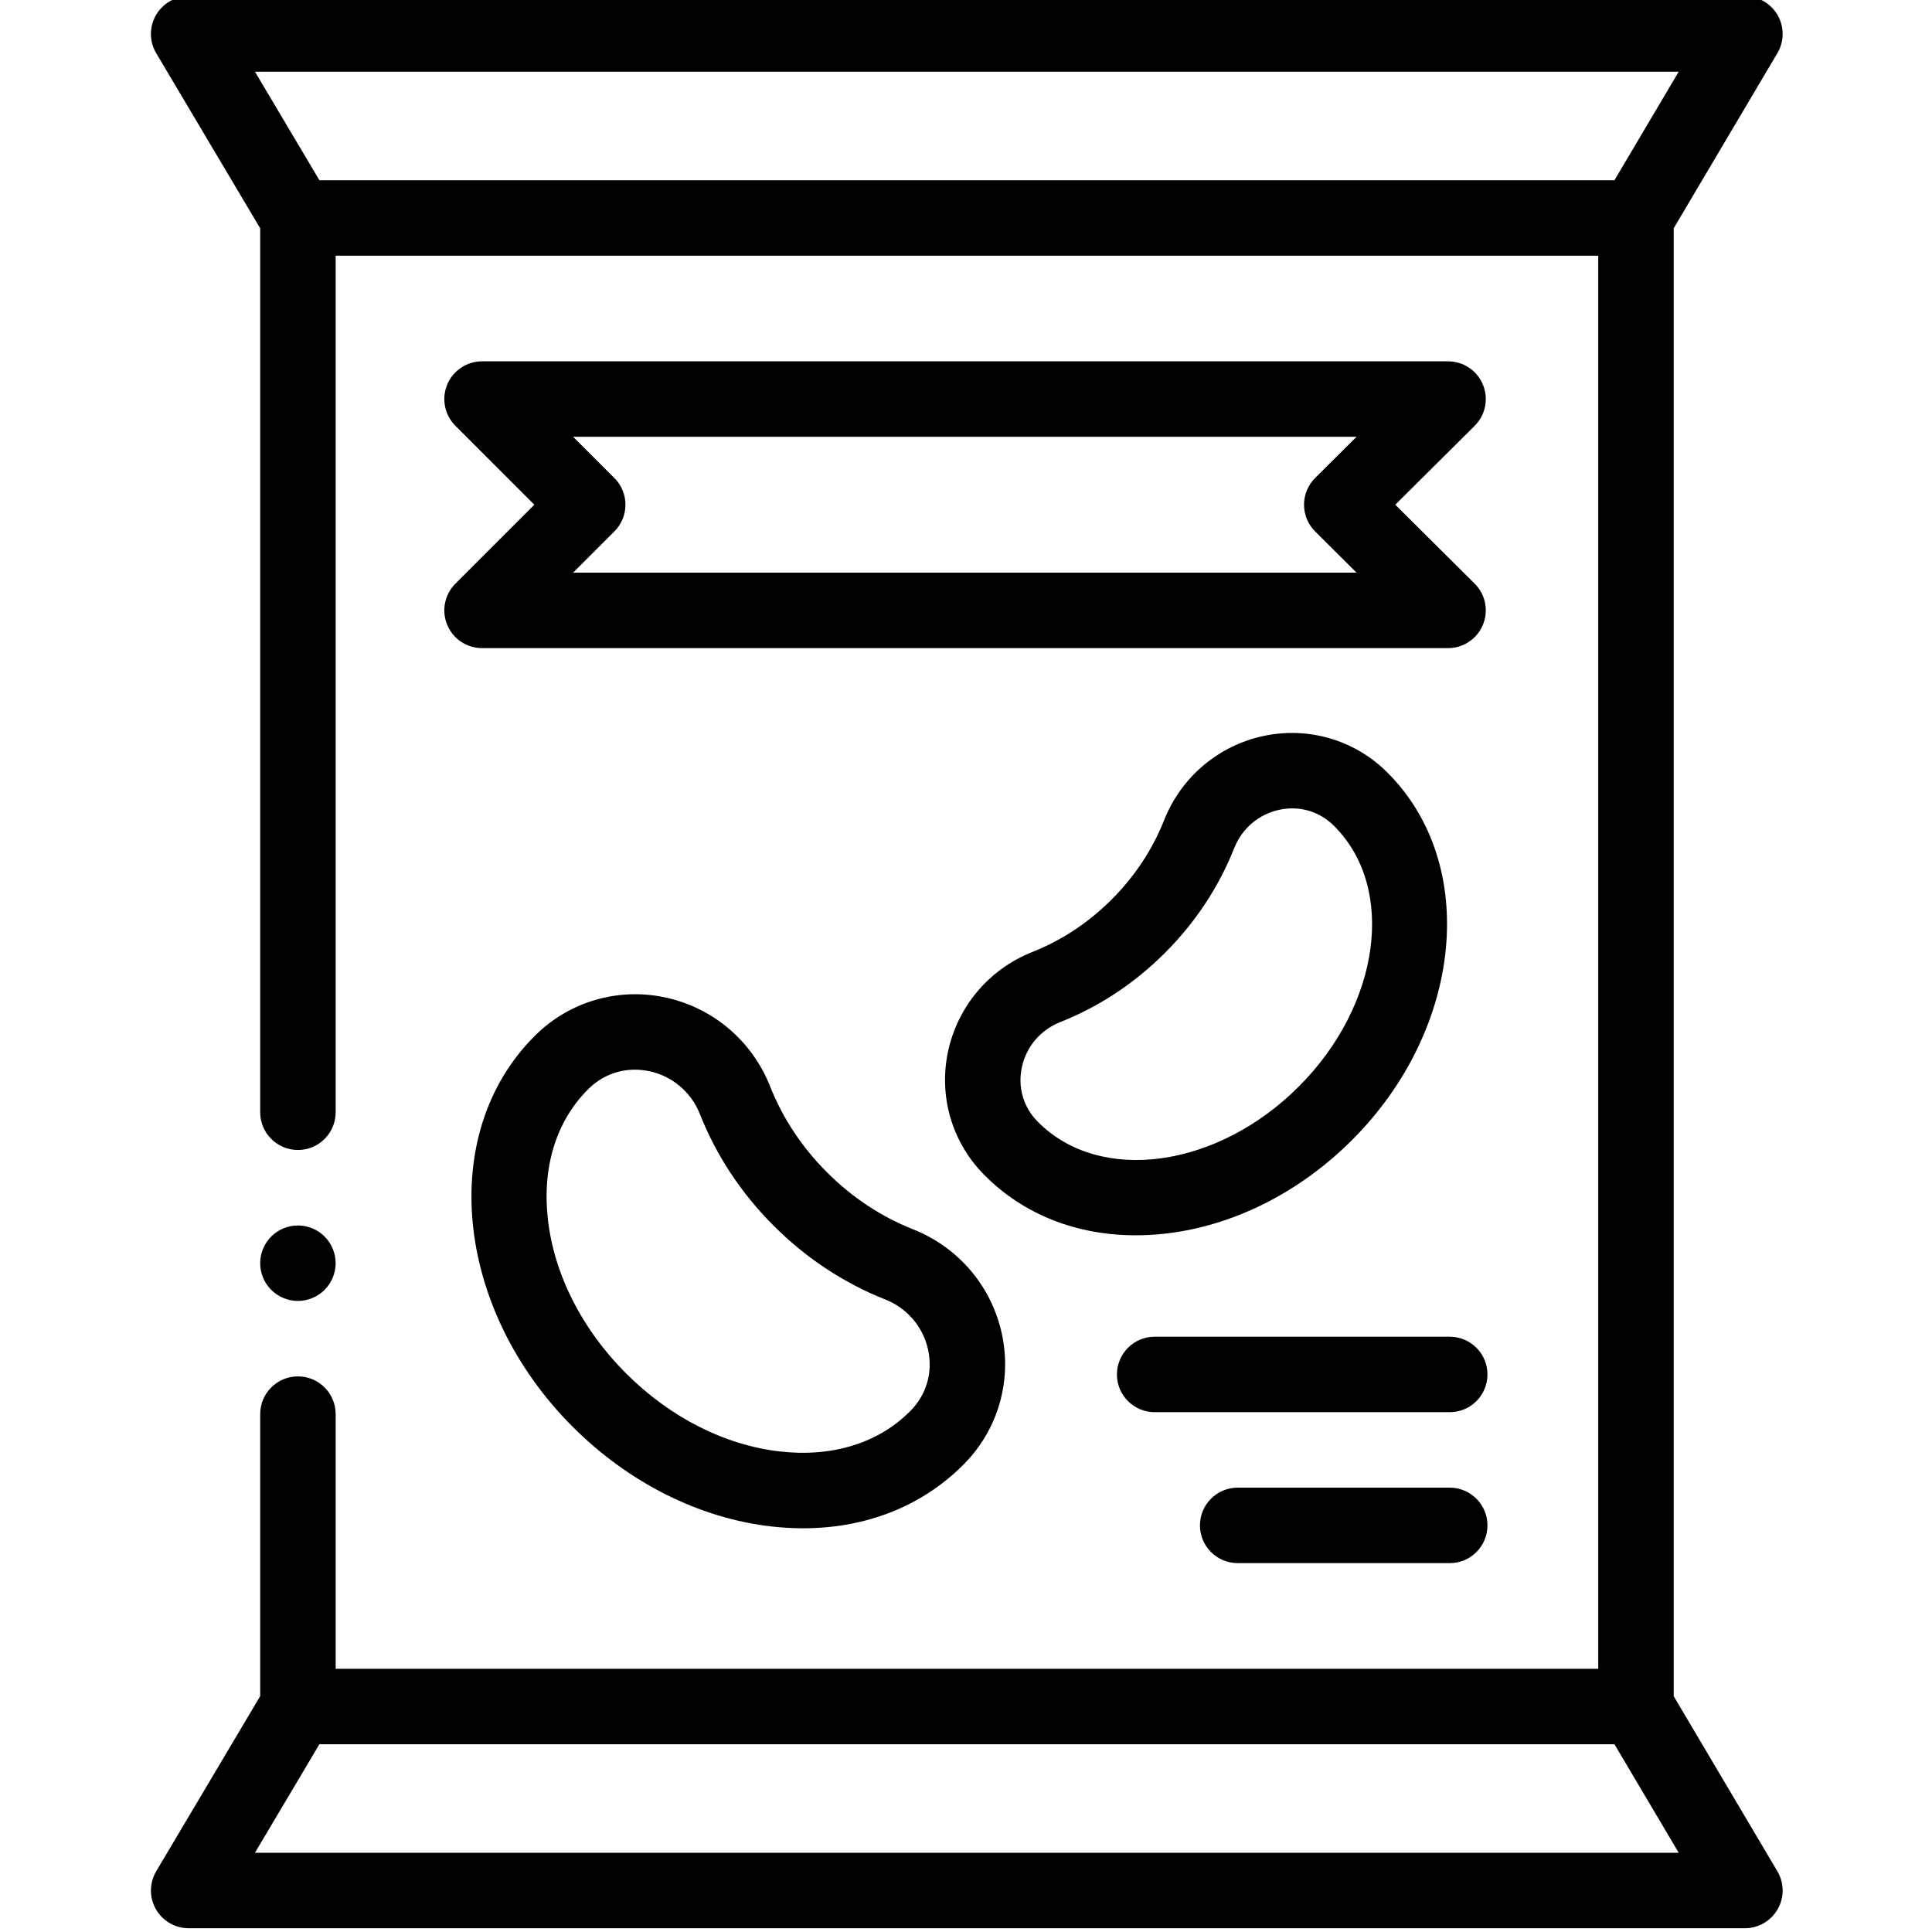 <svg height="511pt" viewBox="-39 1 511 511.999" width="511pt" xmlns="http://www.w3.org/2000/svg"><path d="m344.691 355.242h-78.191c-5.52 0-10 4.477-10 10 0 5.523 4.48 10 10 10h78.191c5.523 0 10-4.477 10-10 0-5.523-4.477-10-10-10zm0 0"/><path d="m354.691 405.242c0-5.523-4.477-10-10-10h-56.191c-5.52 0-10 4.477-10 10 0 5.523 4.48 10 10 10h56.191c5.523 0 10-4.477 10-10zm0 0"/><path d="m404.047 450.504v-389.008l27.473-46.402c1.832-3.09 1.863-6.926.086-10.047-1.781-3.121-5.098-5.047-8.688-5.047h-412.418c-3.594 0-6.914 1.93-8.691 5.055-1.777 3.121-1.742 6.961.094 10.051l27.551 46.398v234.254c0 5.523 4.48 10 10 10 5.523 0 10-4.477 10-10v-227h334.594v374.484h-334.594v-67.484c0-5.523-4.477-10-10-10s-10 4.477-10 10v74.738l-27.551 46.398c-1.836 3.09-1.871 6.926-.094 10.051s5.098 5.055 8.691 5.055h412.414c3.594 0 6.91-1.93 8.691-5.051 1.777-3.121 1.746-6.953-.086-10.047zm-358.902-401.746-17.078-28.758h377.309l-17.027 28.758zm-17.078 443.242 17.078-28.758h343.203l17.027 28.758zm0 0"/><path d="m79.012 166.582c1.547 3.738 5.191 6.176 9.238 6.176h256c4.047 0 7.699-2.445 9.242-6.188 1.547-3.746.68-8.051-2.195-10.906l-21.031-20.906 21.031-20.91c2.875-2.855 3.742-7.16 2.195-10.906-1.543-3.742-5.195-6.184-9.242-6.184h-256c-4.047 0-7.691 2.434-9.238 6.172-1.551 3.734-.691 8.039 2.168 10.898l20.926 20.93-20.926 20.926c-2.859 2.863-3.719 7.164-2.168 10.898zm44.309-38.895-10.93-10.93h207.613l-10.973 10.906c-1.887 1.879-2.949 4.43-2.949 7.094 0 2.66 1.062 5.215 2.949 7.09l10.973 10.91h-207.613l10.93-10.93c3.906-3.906 3.906-10.238 0-14.141zm0 0"/><path d="m202.496 326.789c-8.484-3.359-16.164-8.441-22.828-15.105-6.664-6.664-11.746-14.344-15.102-22.828-4.777-12.055-15.184-20.855-27.84-23.543-12.402-2.633-25.191 1.078-34.188 9.895l-.418.414c-25.73 25.734-21.184 72.152 10.137 103.473 14.879 14.879 33.598 24.266 52.707 26.434 2.836.324 5.629.48 8.375.48 16.602 0 31.43-5.816 42.375-16.762l.402-.406c8.844-9.02 12.555-21.812 9.922-34.215-2.688-12.656-11.488-23.062-23.543-27.836zm-.656 48.047-.254.25c-8.375 8.379-20.578 12.137-34.367 10.57-14.633-1.66-29.129-9.016-40.82-20.707-11.688-11.688-19.043-26.188-20.703-40.82-1.562-13.781 2.191-25.988 10.586-34.383l.234-.23c3.355-3.293 7.68-5.043 12.238-5.043 1.262 0 2.539.133 3.82.406 6.086 1.289 11.094 5.531 13.395 11.344 4.371 11.035 10.949 20.996 19.559 29.602 8.605 8.605 18.566 15.188 29.602 19.559 5.812 2.301 10.055 7.309 11.344 13.395 1.258 5.918-.434 11.773-4.633 16.059zm0 0"/><path d="m269.34 327.918c17.945-2.035 35.516-10.848 49.477-24.809 29.426-29.426 33.66-73.074 9.434-97.301l-.363-.363c-8.566-8.395-20.711-11.914-32.48-9.418-12.008 2.551-21.883 10.902-26.414 22.34-3.09 7.809-7.77 14.879-13.906 21.016-6.137 6.137-13.207 10.812-21.016 13.906-11.438 4.531-19.789 14.406-22.34 26.414-2.496 11.773 1.023 23.914 9.438 32.492l.348.352c10.336 10.336 24.312 15.82 39.945 15.82 2.582.004 5.211-.148 7.879-.449zm-33.684-29.512-.223-.227c-3.75-3.824-5.258-9.047-4.137-14.324 1.152-5.438 4.941-9.914 10.137-11.973 10.363-4.102 19.715-10.281 27.793-18.359 8.082-8.078 14.258-17.43 18.363-27.793 2.055-5.195 6.531-8.984 11.969-10.137 1.141-.246 2.281-.363 3.406-.363 4.066 0 7.926 1.562 10.938 4.516l.207.207c16.426 16.426 12.195 47.387-9.438 69.016-21.629 21.629-52.59 25.863-69.016 9.438zm0 0"/><path d="m39.449 345.762c2.629 0 5.211-1.07 7.07-2.934 1.859-1.859 2.93-4.438 2.93-7.066 0-2.641-1.07-5.211-2.93-7.07-1.859-1.871-4.441-2.93-7.07-2.93-2.629 0-5.211 1.059-7.07 2.93-1.859 1.859-2.93 4.43-2.93 7.07 0 2.629 1.07 5.207 2.93 7.066 1.859 1.863 4.441 2.934 7.07 2.934zm0 0"/></svg>